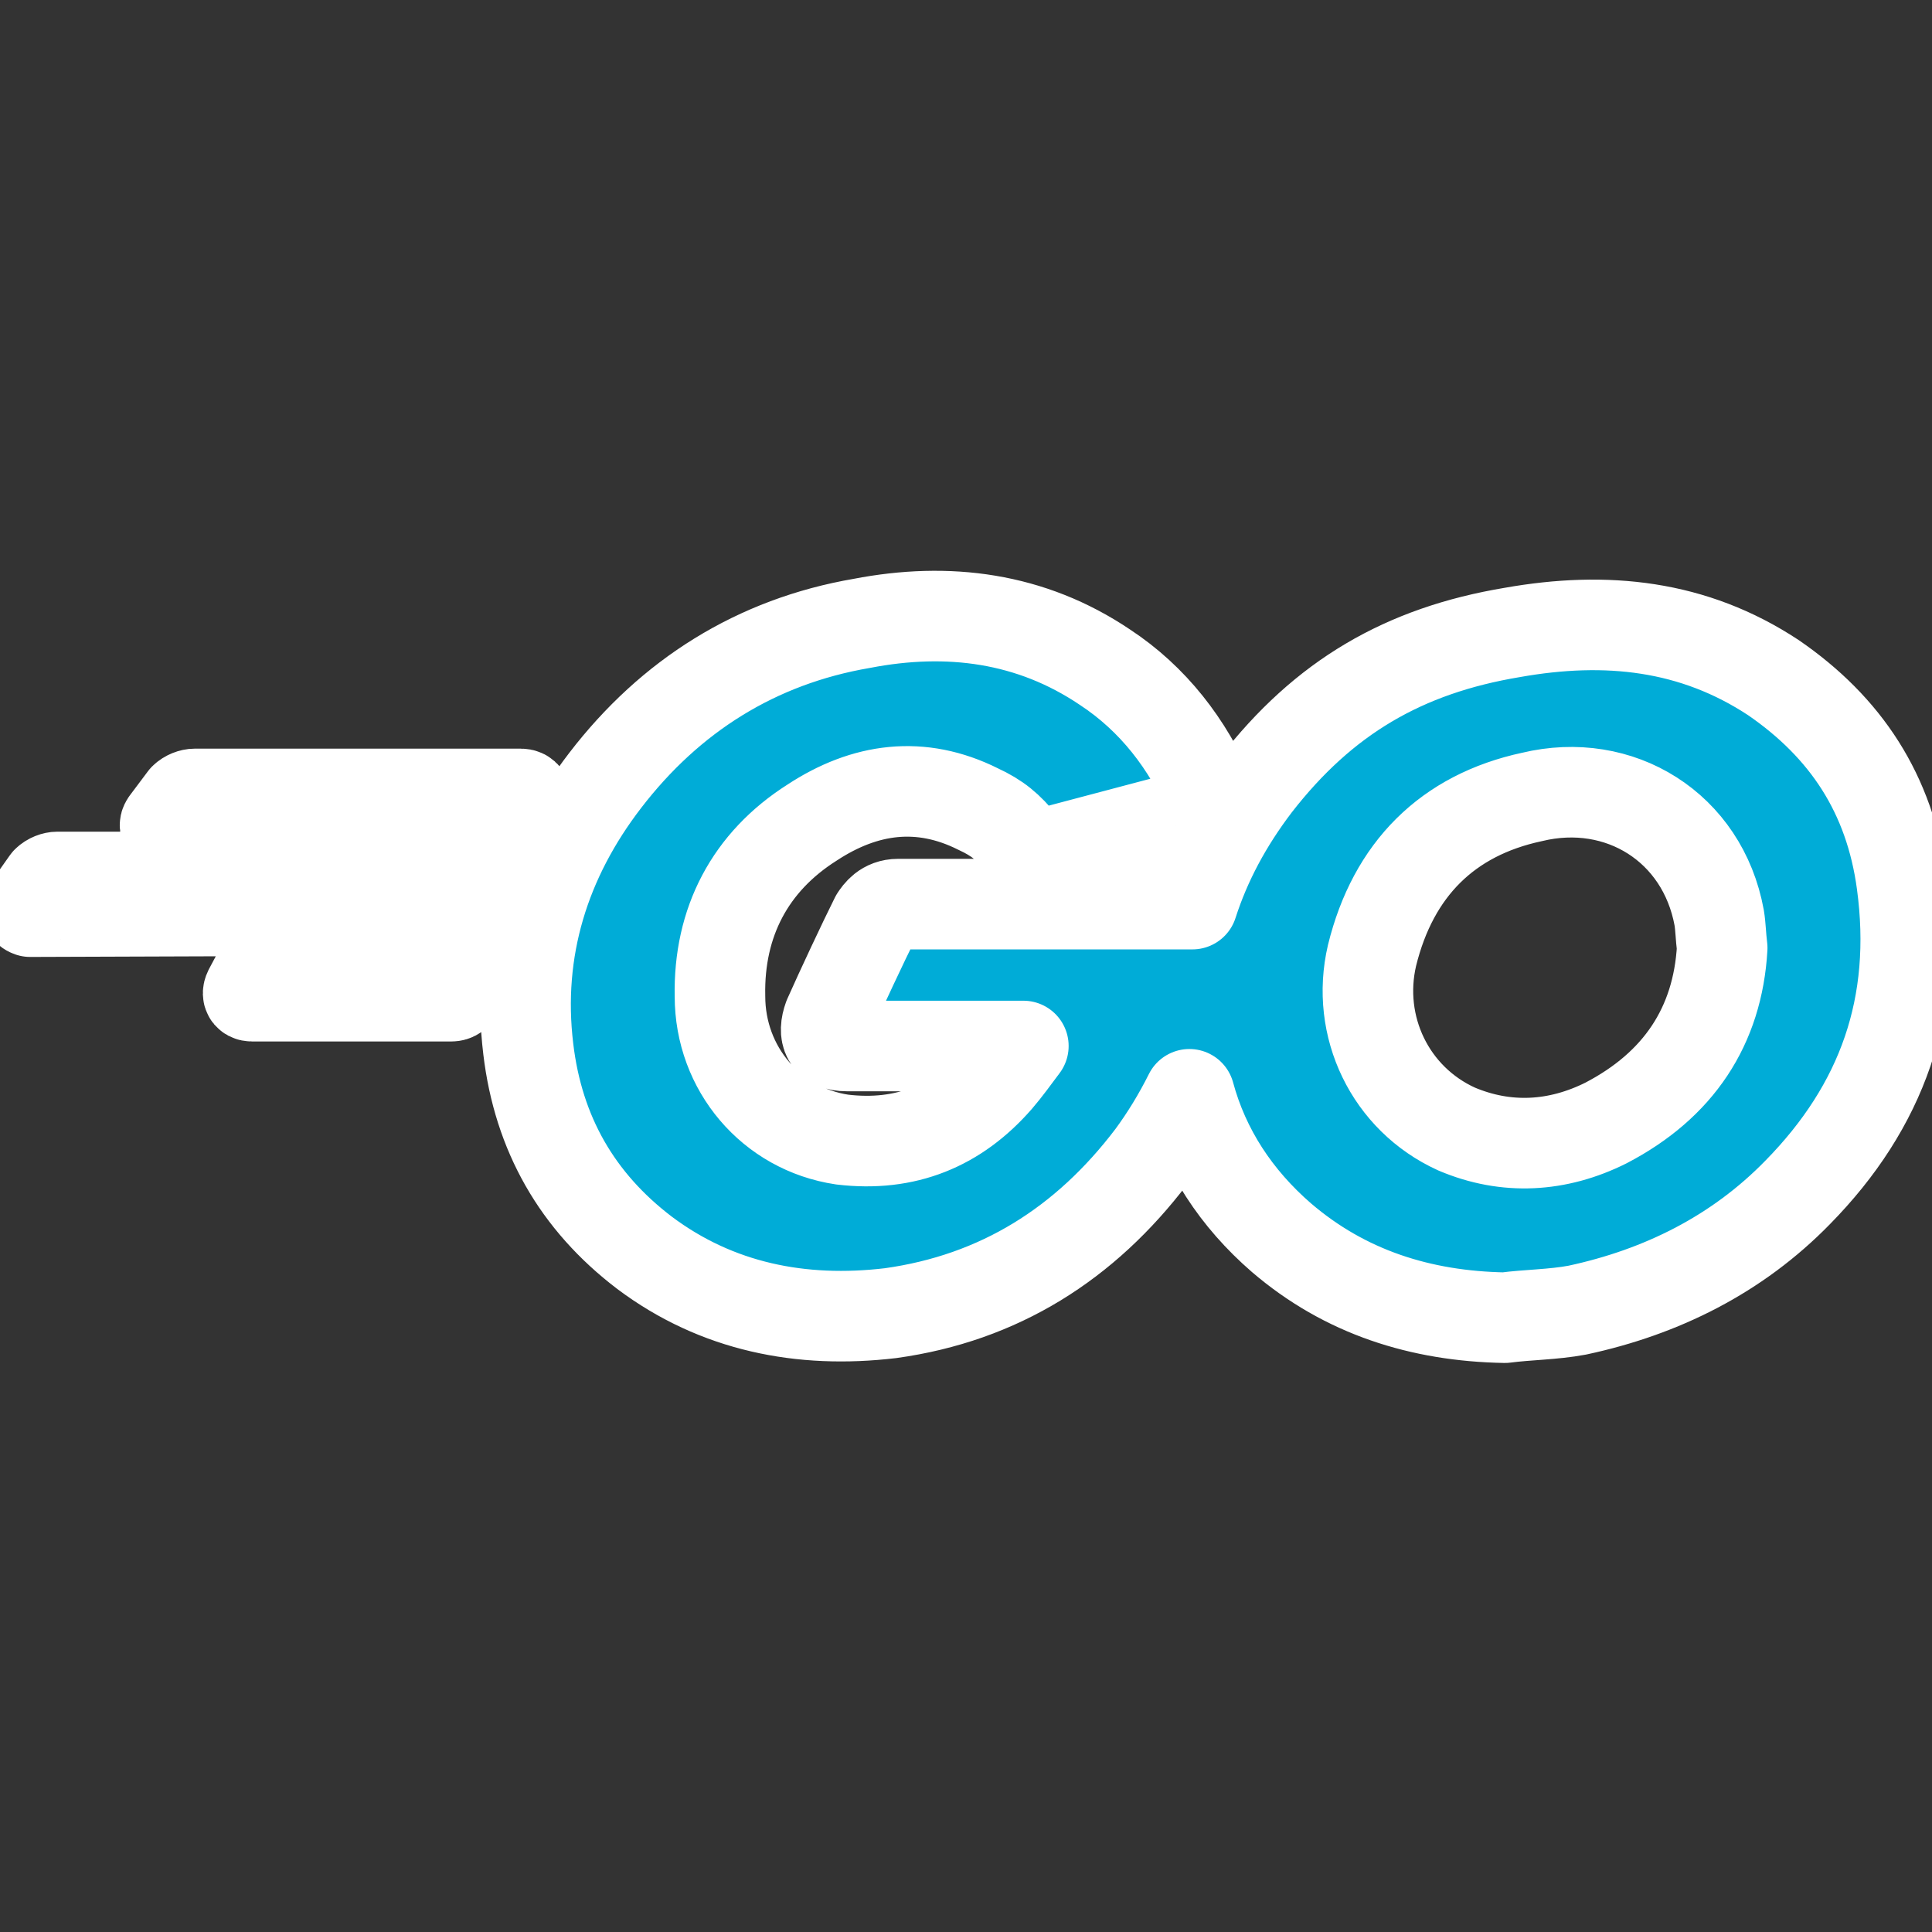 <svg version="1.2" xmlns="http://www.w3.org/2000/svg" viewBox="0 0 128 128" width="128" height="128">
	<rect x="0" y="0" width="128" height="128" fill="#333333" stroke="none"/>
	<title>go-svg</title>
	<style>
		.s0 { fill: #00acd7;stroke: #ffffff;paint-order:stroke fill markers;stroke-linejoin: round;stroke-width: 6 } 
	</style>
	<g id="Layer">
		<path id="Layer" fill-rule="evenodd" class="s0" d="m11.2 54.8q-0.4 0-0.2-0.3l1.2-1.6c0.2-0.2 0.5-0.3 0.7-0.3h21.6c0.3 0 0.4 0.2 0.2 0.4l-1 1.5c-0.1 0.2-0.4 0.4-0.6 0.4zm-9.2 5.6q-0.3-0.1-0.1-0.3l1.2-1.7c0.2-0.2 0.5-0.3 0.7-0.3h27.6c0.3 0 0.4 0.2 0.3 0.4l-0.4 1.4c-0.1 0.3-0.3 0.4-0.6 0.4zm14.7 5.6c-0.3 0-0.3-0.2-0.2-0.4l0.8-1.5c0.2-0.2 0.4-0.4 0.7-0.4h12.1c0.2 0 0.3 0.2 0.3 0.5l-0.1 1.4c0 0.3-0.2 0.4-0.4 0.4zm62.9-12.2c-3.8 1-6.4 1.7-10.2 2.7-0.9 0.2-1 0.3-1.7-0.6-0.9-1.1-1.6-1.7-2.9-2.3-3.8-1.9-7.5-1.4-11 0.9-4.1 2.6-6.2 6.6-6.1 11.5 0 4.8 3.4 8.8 8.1 9.5 4.2 0.5 7.6-0.9 10.3-4 0.6-0.7 1.1-1.4 1.7-2.2h-11.7c-1.3 0-1.6-0.8-1.2-1.9 0.8-1.8 2.3-5 3.1-6.6 0.2-0.3 0.6-0.9 1.5-0.9h19.5c0.9-2.8 2.3-5.4 4.2-7.9 4.5-5.8 9.8-8.9 17-10.1 6.2-1.1 12-0.5 17.3 3 4.8 3.3 7.7 7.7 8.5 13.6 1.1 8.1-1.3 14.8-6.9 20.5-4 4.1-9 6.6-14.6 7.8-1.6 0.3-3.3 0.3-4.8 0.5-5.6-0.1-10.6-1.7-14.8-5.3-3-2.6-5.1-5.8-6.1-9.5q-1.1 2.2-2.5 4.1c-4.4 5.8-10.1 9.4-17.3 10.4-5.9 0.7-11.5-0.4-16.3-4q-6.7-5.1-7.7-13.5c-0.8-6.6 1.1-12.6 5.1-17.8 4.3-5.6 10-9.2 17-10.4 5.7-1.1 11.2-0.4 16.1 2.9 3.2 2.1 5.5 5.1 7 8.6 0.4 0.5 0.1 0.8-0.6 1zm34.5 9c-0.1-0.8-0.1-1.4-0.2-2-1.1-6-6.6-9.4-12.4-8-5.6 1.2-9.2 4.8-10.6 10.5-1.1 4.7 1.2 9.5 5.6 11.5 3.3 1.4 6.7 1.2 9.9-0.4 4.8-2.5 7.4-6.4 7.7-11.6z"/>
	</g>
</svg>